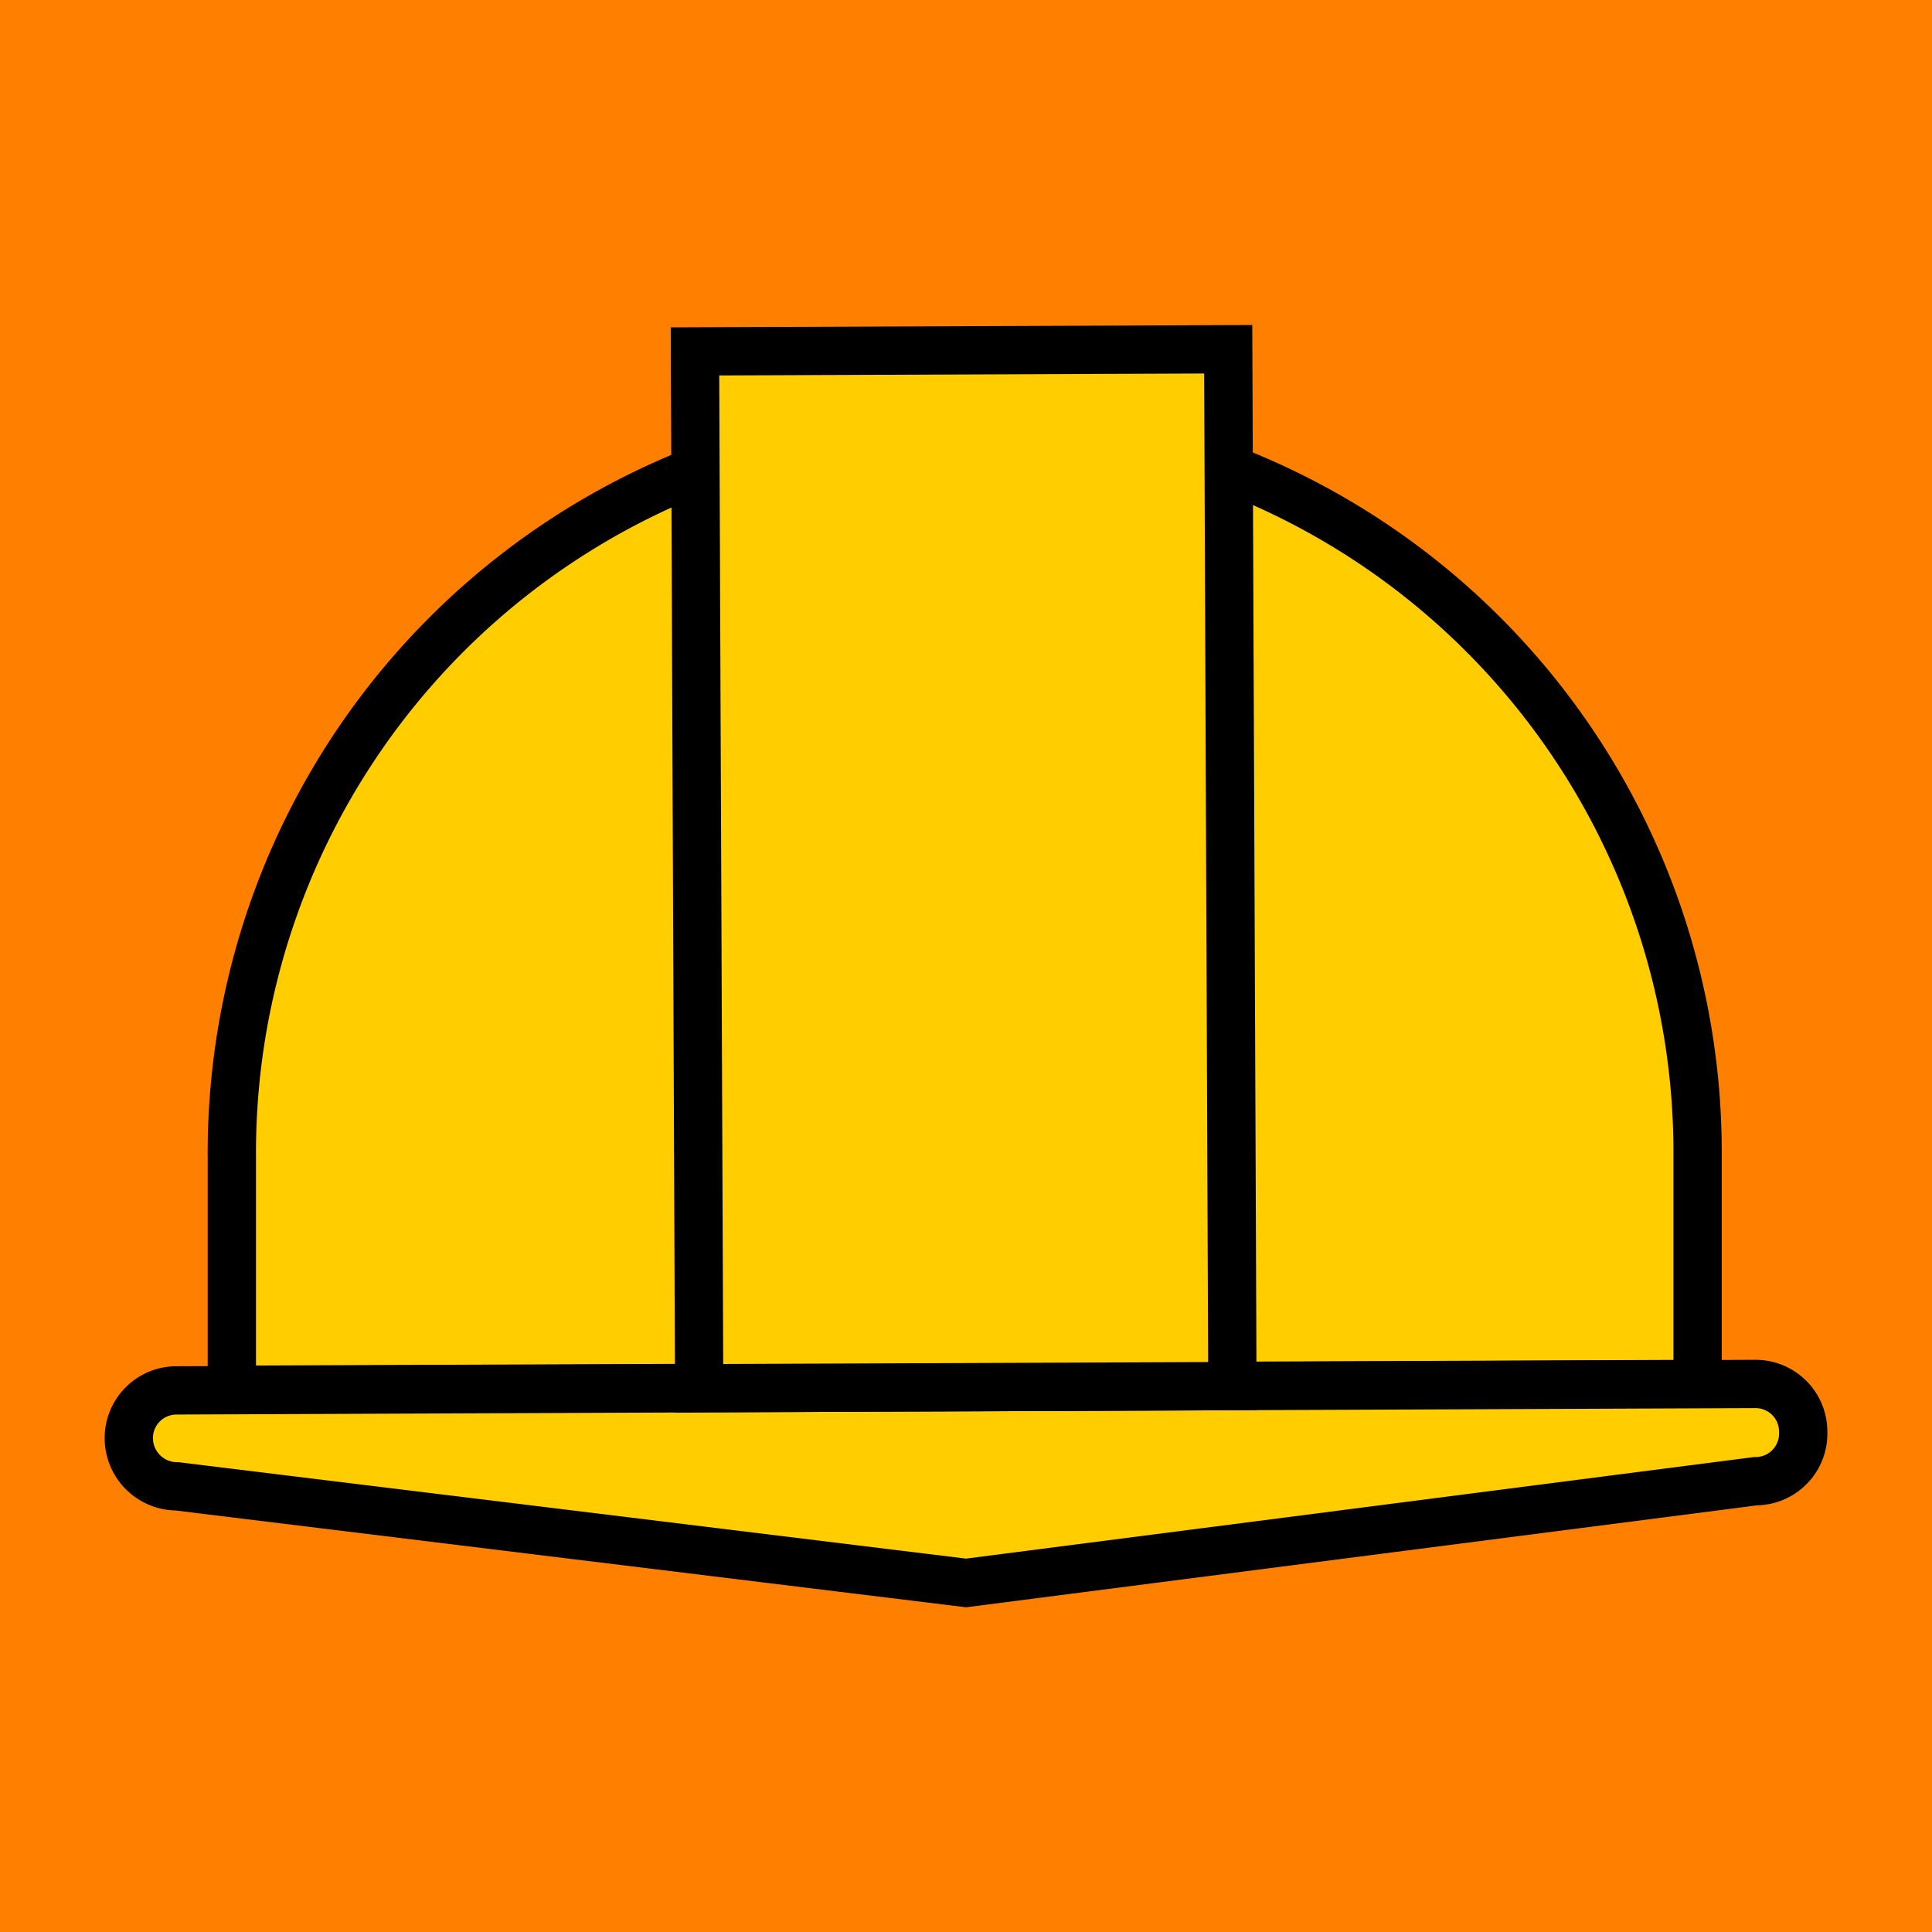 <svg id="Capa_1" data-name="Capa 1" xmlns="http://www.w3.org/2000/svg" viewBox="0 0 30 30"><defs><style>.cls-1{fill:#ff8000;}.cls-2{fill:#ffcd00;stroke:#000;stroke-miterlimit:10;stroke-width:0.75px;}</style></defs><title>casco3</title><rect class="cls-1" width="30" height="30"/><path class="cls-2" d="M14.94,6.52A11.38,11.38,0,0,0,3.6,17.94l0,3.64,22.76-.09,0-3.64A11.37,11.37,0,0,0,14.94,6.52Z"/><path class="cls-2" d="M27.26,23,15,24.58,2.75,23.08A.75.75,0,0,1,2,22.34H2a.74.74,0,0,1,.74-.75l24.51-.1a.74.74,0,0,1,.75.74h0A.74.74,0,0,1,27.26,23Z"/><rect class="cls-2" x="10.82" y="5.44" width="8.28" height="16.1" transform="translate(-0.05 0.06) rotate(-0.23)"/></svg>